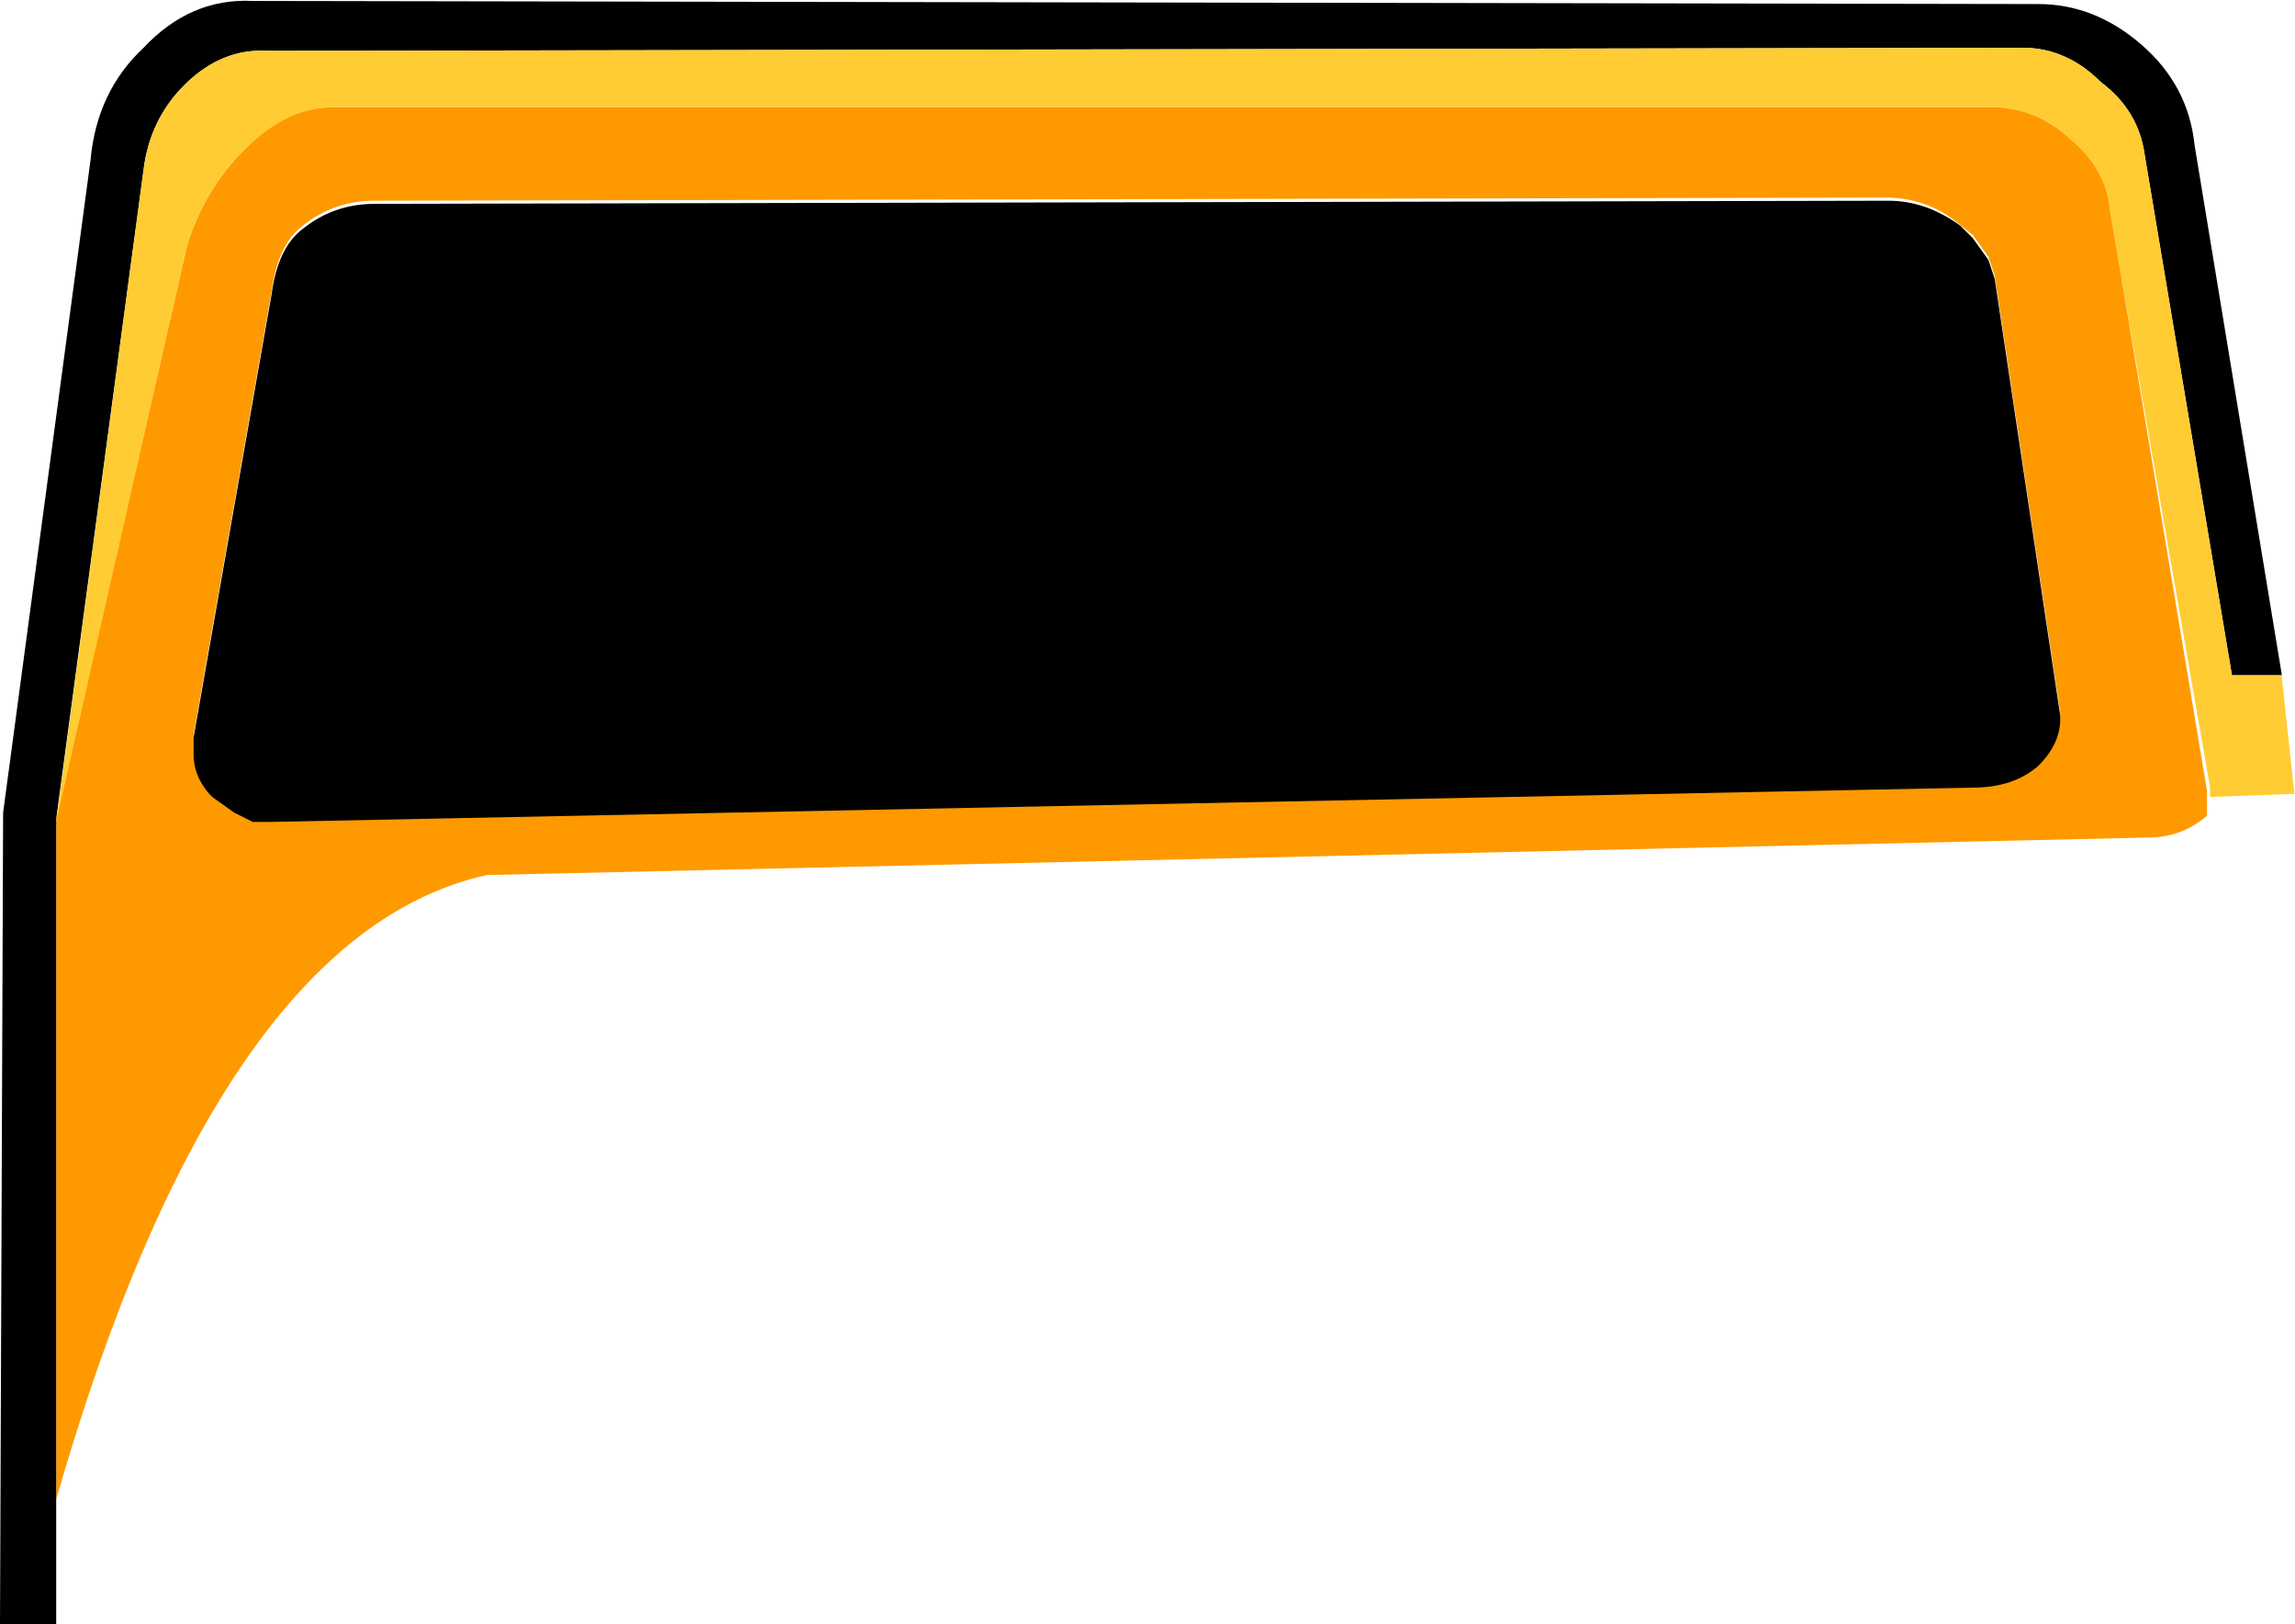 <svg version="1.2" xmlns="http://www.w3.org/2000/svg" viewBox="0.2 -0.03 73.52 52.03">
	<title>bubble</title>
	<style>
		.s0 { fill: #ff9900 } 
		.s1 { fill: #000000 } 
		.s2 { fill: #ffcc33 } 
	</style>
	<g>
		<g id="Layer0_0_FILL">
			<path class="s0" d="m10.9 3.4q-1.5 0-2.7 1.2-1.4 1.3-2 3.2l-4.2 18.4v21.8q5.2-18.1 13.8-20l53.2-1.2q1.1 0 1.9-0.7v-0.8l-3.1-18.6q-0.1-1.3-1.3-2.3-1.1-1-2.5-1zm-1 3.8q1-0.8 2.3-0.8l48.4-0.1q1.3 0 2.3 0.8l0.5 0.4 0.5 0.7 0.2 0.6 2.1 14v0.1q0 0.8-0.7 1.5-0.8 0.7-2.1 0.7l-54.6 1.1h-0.4-0.1l-0.7-0.3-0.6-0.5q-0.6-0.6-0.6-1.4v-0.2-0.3l2.5-14.2q0.2-1.5 1-2.1z"/>
			<path class="s1" d="m4.8 1.5q-1.5 1.4-1.7 3.6l-2.8 20.9-0.1 26h1.8v-4-21.8l2.8-20.8q0.2-1.6 1.3-2.7 1.2-1.2 2.7-1.1l56.2-0.1q1.4 0 2.5 1.1 1.2 0.9 1.4 2.3l2.8 16.7h1.6l-2.8-17q-0.2-1.9-1.7-3.2-1.5-1.3-3.3-1.3l-57.2-0.1q-2-0.1-3.5 1.5zm7.4 5q-1.3 0-2.3 0.8-0.8 0.6-1 2.1l-2.5 14.2v0.3 0.2q0 0.8 0.6 1.4l0.7 0.5 0.6 0.3h0.1 0.4l54.6-1.1q1.3 0 2.1-0.7 0.7-0.7 0.7-1.5v-0.1l-2.1-14-0.2-0.6-0.5-0.7-0.4-0.4q-1.1-0.8-2.3-0.8z"/>
			<path class="s2" d="m8.2 4.6q1.3-1.2 2.7-1.2h53.1q1.4 0 2.5 1 1.2 1 1.3 2.4l3.2 18.4v0.3l2.7-0.1-0.4-3.7v-0.1h-1.6l-2.8-16.7q-0.2-1.4-1.4-2.3-1.1-1.1-2.5-1.1l-56.2 0.1q-1.5-0.1-2.7 1.1-1.1 1.1-1.3 2.7l-2.8 20.9 4.2-18.5q0.6-1.9 2-3.2z"/>
		</g>
	</g>
</svg>